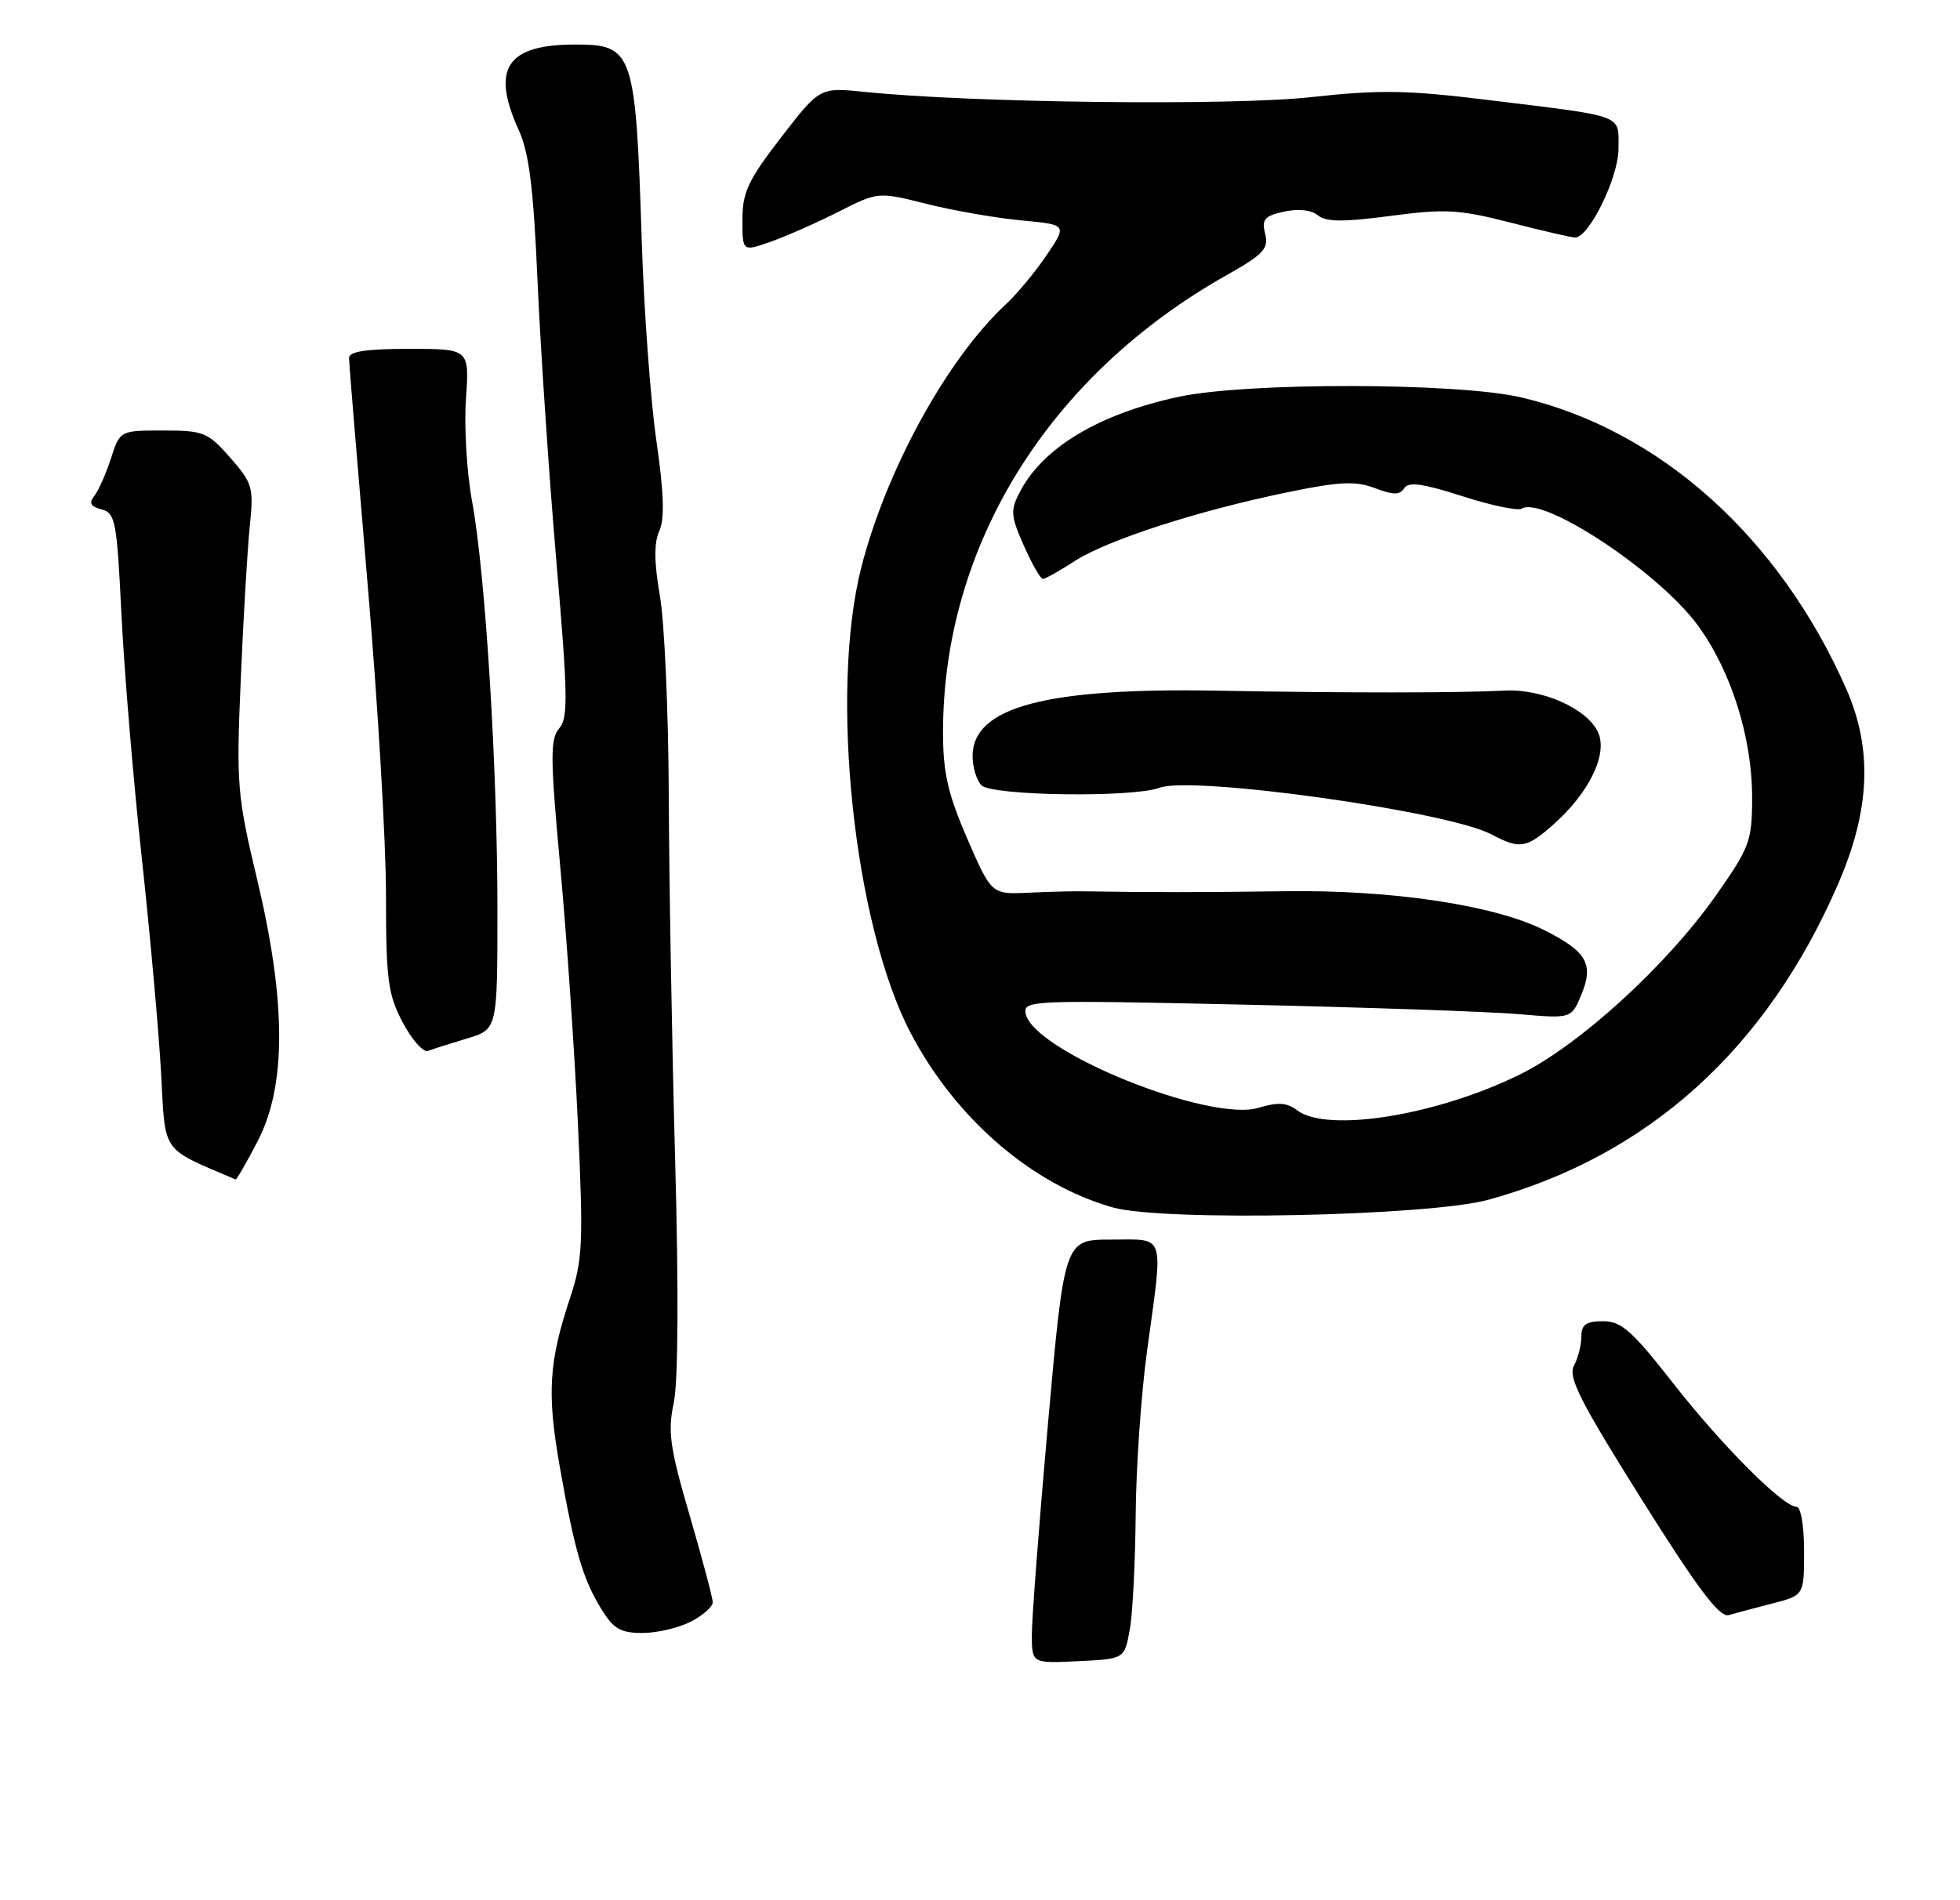 <?xml version="1.0" encoding="UTF-8" standalone="no"?>
<!DOCTYPE svg PUBLIC "-//W3C//DTD SVG 1.1//EN" "http://www.w3.org/Graphics/SVG/1.1/DTD/svg11.dtd" >
<svg xmlns="http://www.w3.org/2000/svg" xmlns:xlink="http://www.w3.org/1999/xlink" version="1.1" viewBox="0 0 264 256">
 <g >
 <path fill="currentColor"
d=" M 152.18 219.50 C 152.57 217.30 152.92 210.32 152.97 204.00 C 153.02 197.68 153.71 187.78 154.50 182.00 C 156.71 165.85 157.08 167.00 149.68 167.00 C 143.37 167.00 143.37 167.00 141.16 191.75 C 139.95 205.36 138.97 218.21 138.98 220.30 C 139.00 224.10 139.00 224.10 145.24 223.80 C 151.47 223.50 151.47 223.50 152.18 219.50 Z  M 93.05 218.47 C 94.67 217.64 96.00 216.46 96.00 215.87 C 96.00 215.28 94.60 210.01 92.89 204.15 C 90.22 195.01 89.92 192.86 90.75 189.00 C 91.35 186.20 91.42 173.71 90.93 156.00 C 90.50 140.32 90.12 118.31 90.08 107.08 C 90.03 95.85 89.50 83.77 88.88 80.24 C 88.10 75.76 88.08 73.13 88.80 71.54 C 89.54 69.91 89.43 66.43 88.41 59.38 C 87.63 53.95 86.74 41.85 86.44 32.50 C 85.62 6.91 85.31 6.00 77.48 6.00 C 68.24 6.00 66.10 9.23 69.87 17.52 C 71.27 20.60 71.86 25.35 72.41 38.02 C 72.81 47.08 73.94 63.95 74.93 75.50 C 76.49 93.65 76.55 96.72 75.32 98.13 C 74.10 99.54 74.11 102.07 75.45 116.63 C 76.31 125.91 77.38 141.53 77.84 151.34 C 78.59 167.49 78.49 169.72 76.79 174.84 C 73.92 183.48 73.66 187.70 75.38 197.50 C 77.39 208.91 78.49 212.70 80.98 216.75 C 82.62 219.44 83.59 220.00 86.53 220.00 C 88.50 220.00 91.43 219.31 93.05 218.47 Z  M 238.75 216.02 C 243.00 214.92 243.00 214.92 243.00 208.96 C 243.00 205.57 242.56 203.00 241.98 203.00 C 240.15 203.00 231.88 194.70 225.28 186.25 C 219.83 179.28 218.38 178.00 215.92 178.00 C 213.64 178.00 213.00 178.45 213.00 180.07 C 213.00 181.20 212.55 182.97 212.00 184.00 C 211.18 185.53 212.84 188.81 221.10 201.97 C 228.68 214.05 231.62 217.95 232.85 217.59 C 233.76 217.33 236.41 216.62 238.75 216.02 Z  M 200.50 161.63 C 222.04 155.70 237.94 141.33 247.58 119.10 C 251.92 109.08 252.25 100.89 248.65 92.74 C 239.63 72.35 223.56 57.94 204.95 53.55 C 196.43 51.54 168.13 51.48 158.86 53.44 C 148.11 55.72 140.49 60.27 137.37 66.27 C 136.07 68.76 136.13 69.50 137.91 73.52 C 139.00 75.98 140.15 78.00 140.47 78.00 C 140.78 78.00 142.72 76.91 144.77 75.58 C 149.15 72.75 161.35 68.80 173.42 66.32 C 180.44 64.87 182.55 64.77 185.19 65.76 C 187.69 66.71 188.56 66.71 189.14 65.77 C 189.70 64.87 191.63 65.13 196.94 66.84 C 200.83 68.09 204.43 68.85 204.96 68.53 C 207.83 66.75 223.41 77.06 228.66 84.22 C 233.16 90.34 236.00 99.34 236.00 107.43 C 236.00 113.30 235.70 114.12 231.13 120.63 C 224.52 130.04 212.79 140.76 204.77 144.73 C 193.58 150.27 178.77 152.66 174.71 149.58 C 173.33 148.54 172.12 148.46 169.55 149.24 C 162.95 151.27 139.13 141.64 138.15 136.55 C 137.81 134.76 138.89 134.72 167.65 135.35 C 184.07 135.72 200.69 136.29 204.58 136.63 C 211.66 137.24 211.66 137.24 213.00 134.00 C 214.71 129.87 213.72 128.17 207.94 125.28 C 201.20 121.92 187.38 119.86 173.00 120.07 C 162.16 120.23 154.72 120.23 145.75 120.08 C 144.51 120.06 141.26 120.14 138.53 120.27 C 133.55 120.50 133.55 120.50 130.29 113.00 C 127.70 107.03 127.03 104.14 127.02 98.82 C 126.95 73.61 141.20 50.59 165.25 37.05 C 170.20 34.26 170.91 33.49 170.41 31.50 C 169.92 29.55 170.31 29.09 172.96 28.51 C 174.88 28.09 176.63 28.28 177.51 29.01 C 178.60 29.91 180.93 29.93 187.27 29.09 C 194.65 28.11 196.50 28.21 203.46 29.99 C 207.78 31.10 211.69 32.00 212.15 32.00 C 214.04 32.00 218.00 23.91 218.00 20.04 C 218.00 15.35 219.12 15.76 200.51 13.48 C 189.53 12.13 185.81 12.07 176.57 13.09 C 165.90 14.27 130.78 13.86 116.46 12.38 C 110.42 11.76 110.42 11.76 105.21 18.51 C 100.77 24.26 100.00 25.91 100.00 29.59 C 100.00 33.91 100.00 33.91 103.82 32.56 C 105.92 31.82 110.04 30.00 112.96 28.52 C 118.28 25.83 118.28 25.83 124.81 27.47 C 128.40 28.37 134.13 29.37 137.54 29.69 C 143.75 30.27 143.75 30.27 140.97 34.38 C 139.44 36.65 136.97 39.62 135.48 41.00 C 127.61 48.30 119.39 63.25 116.02 76.41 C 111.70 93.31 115.02 124.60 122.67 139.19 C 128.73 150.73 139.06 159.63 149.93 162.68 C 156.70 164.58 192.49 163.84 200.50 161.63 Z  M 34.70 153.75 C 38.59 146.29 38.57 134.99 34.64 118.50 C 31.93 107.13 31.82 105.72 32.43 91.50 C 32.78 83.25 33.33 73.99 33.64 70.91 C 34.19 65.66 34.02 65.10 31.01 61.66 C 28.00 58.23 27.42 58.00 21.97 58.00 C 16.16 58.00 16.16 58.00 14.95 61.75 C 14.28 63.81 13.27 66.09 12.71 66.80 C 11.94 67.77 12.19 68.24 13.69 68.63 C 15.54 69.11 15.75 70.25 16.36 82.83 C 16.73 90.35 17.95 105.05 19.09 115.50 C 20.22 125.95 21.40 139.05 21.70 144.62 C 22.30 155.57 21.59 154.56 31.73 158.90 C 31.86 158.96 33.20 156.64 34.70 153.75 Z  M 62.90 139.91 C 67.00 138.68 67.00 138.68 67.00 122.57 C 67.00 103.37 65.38 77.24 63.58 67.51 C 62.87 63.65 62.50 57.46 62.76 53.75 C 63.23 47.00 63.23 47.00 55.12 47.00 C 49.28 47.00 47.00 47.35 47.01 48.25 C 47.02 48.94 48.14 62.55 49.50 78.50 C 50.87 94.45 51.99 113.35 51.99 120.50 C 51.99 132.05 52.25 133.97 54.25 137.76 C 55.49 140.10 57.02 141.82 57.65 141.58 C 58.28 141.34 60.64 140.59 62.90 139.91 Z  M 209.22 111.09 C 214.05 106.82 216.59 101.59 215.25 98.66 C 213.81 95.48 207.73 92.77 202.66 93.04 C 196.44 93.36 181.39 93.37 164.00 93.05 C 140.85 92.63 131.00 95.26 131.00 101.87 C 131.00 103.37 131.54 105.14 132.20 105.80 C 133.62 107.22 152.61 107.48 156.18 106.13 C 160.59 104.47 195.02 109.30 200.87 112.40 C 204.72 114.44 205.59 114.30 209.22 111.09 Z "/>
</g>
</svg>